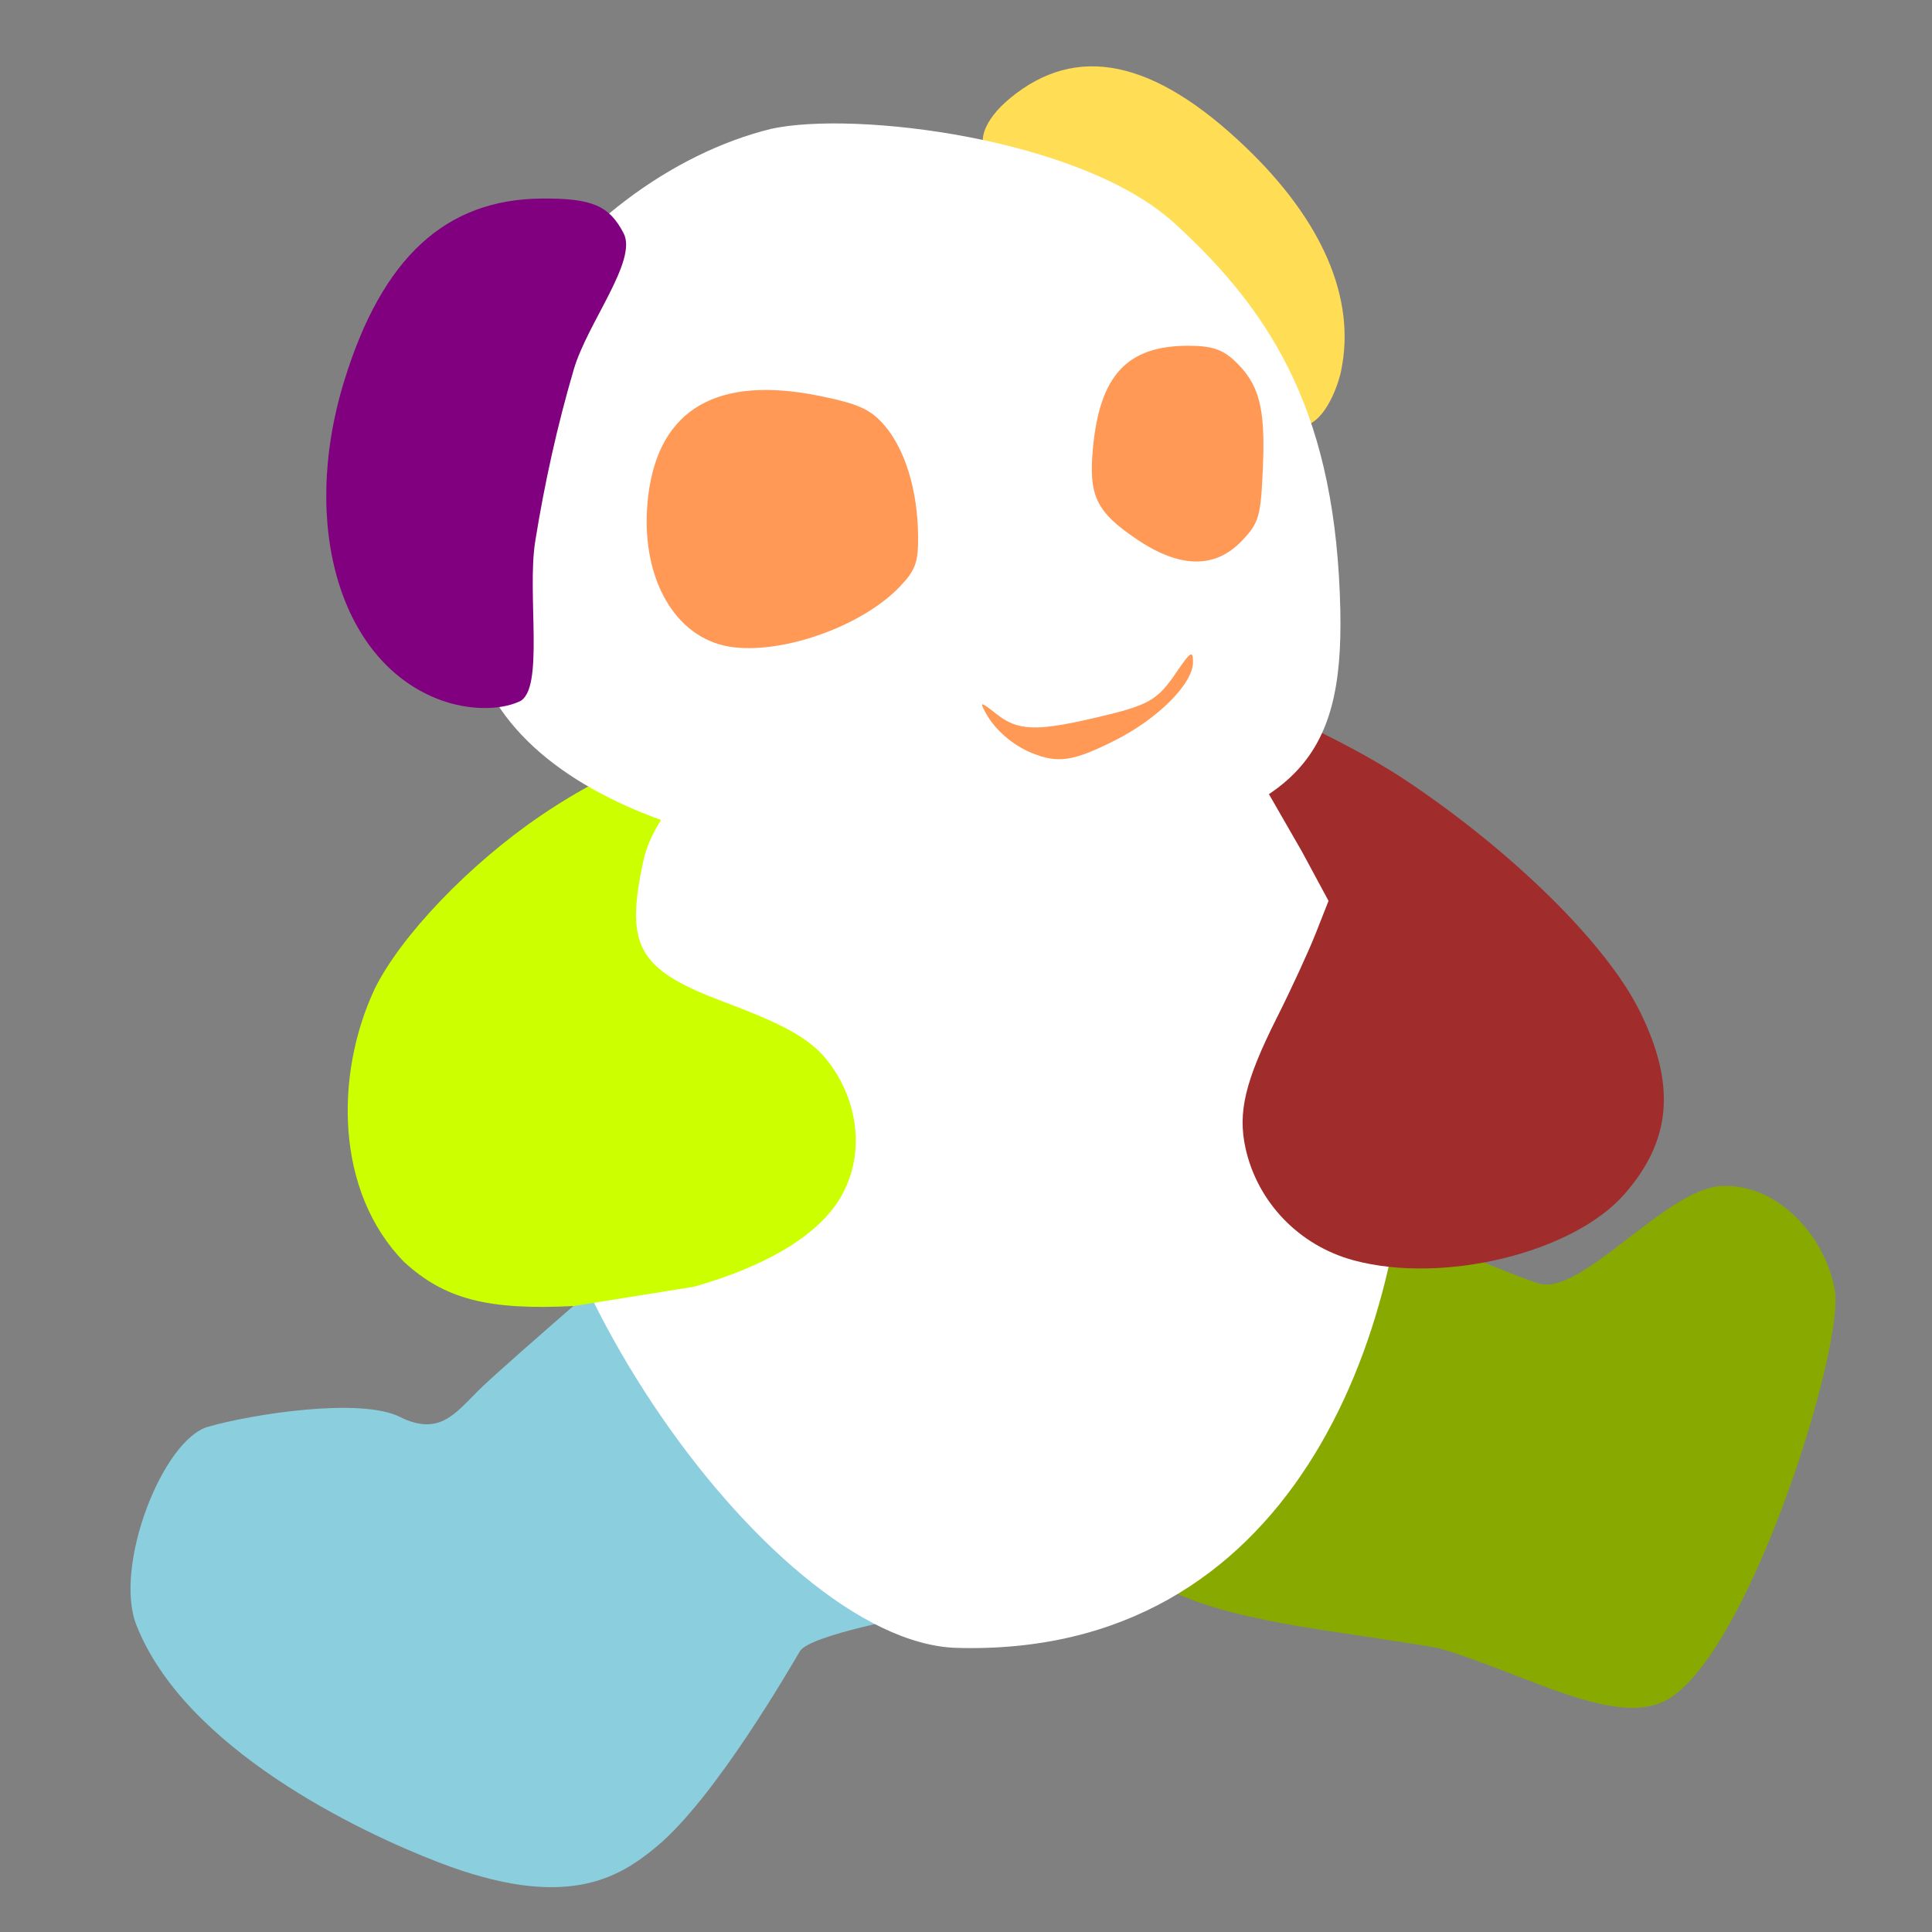 <?xml version="1.0" encoding="UTF-8" standalone="no"?>
<!-- Created with Inkscape (http://www.inkscape.org/) -->

<svg
   xmlns:dc="http://purl.org/dc/elements/1.1/"
   xmlns:cc="http://creativecommons.org/ns#"
   xmlns:rdf="http://www.w3.org/1999/02/22-rdf-syntax-ns#"
   xmlns:svg="http://www.w3.org/2000/svg"
   xmlns="http://www.w3.org/2000/svg"
   xmlns:sodipodi="http://sodipodi.sourceforge.net/DTD/sodipodi-0.dtd"
   xmlns:inkscape="http://www.inkscape.org/namespaces/inkscape"
   width="300"
   height="300"
   id="svg2"
   version="1.1"
   inkscape:version="0.48.1 r9760"
   sodipodi:docname="panda.svg">
  <rect width="100%" height="100%" fill="#808080" stroke="none"/>
  <defs
     id="defs4">
    <inkscape:path-effect
       effect="spiro"
       id="path-effect5542"
       is_visible="true" />
    <inkscape:path-effect
       effect="spiro"
       id="path-effect5538"
       is_visible="true" />
    <inkscape:perspective
       sodipodi:type="inkscape:persp3d"
       inkscape:vp_x="0 : 526.18109 : 1"
       inkscape:vp_y="0 : 1000 : 0"
       inkscape:vp_z="744.09448 : 526.18109 : 1"
       inkscape:persp3d-origin="372.04724 : 350.78739 : 1"
       id="perspective10" />
    <inkscape:perspective
       id="perspective2824"
       inkscape:persp3d-origin="0.5 : 0.33333333 : 1"
       inkscape:vp_z="1 : 0.5 : 1"
       inkscape:vp_y="0 : 1000 : 0"
       inkscape:vp_x="0 : 0.5 : 1"
       sodipodi:type="inkscape:persp3d" />
    <inkscape:perspective
       id="perspective2848"
       inkscape:persp3d-origin="0.5 : 0.33333333 : 1"
       inkscape:vp_z="1 : 0.5 : 1"
       inkscape:vp_y="0 : 1000 : 0"
       inkscape:vp_x="0 : 0.5 : 1"
       sodipodi:type="inkscape:persp3d" />
    <inkscape:perspective
       id="perspective2870"
       inkscape:persp3d-origin="0.5 : 0.33333333 : 1"
       inkscape:vp_z="1 : 0.5 : 1"
       inkscape:vp_y="0 : 1000 : 0"
       inkscape:vp_x="0 : 0.5 : 1"
       sodipodi:type="inkscape:persp3d" />
    <inkscape:perspective
       id="perspective2892"
       inkscape:persp3d-origin="0.5 : 0.33333333 : 1"
       inkscape:vp_z="1 : 0.5 : 1"
       inkscape:vp_y="0 : 1000 : 0"
       inkscape:vp_x="0 : 0.5 : 1"
       sodipodi:type="inkscape:persp3d" />
    <inkscape:perspective
       id="perspective2914"
       inkscape:persp3d-origin="0.5 : 0.33333333 : 1"
       inkscape:vp_z="1 : 0.5 : 1"
       inkscape:vp_y="0 : 1000 : 0"
       inkscape:vp_x="0 : 0.5 : 1"
       sodipodi:type="inkscape:persp3d" />
    <inkscape:perspective
       id="perspective2936"
       inkscape:persp3d-origin="0.5 : 0.33333333 : 1"
       inkscape:vp_z="1 : 0.5 : 1"
       inkscape:vp_y="0 : 1000 : 0"
       inkscape:vp_x="0 : 0.5 : 1"
       sodipodi:type="inkscape:persp3d" />
    <inkscape:perspective
       id="perspective2968"
       inkscape:persp3d-origin="0.5 : 0.33333333 : 1"
       inkscape:vp_z="1 : 0.5 : 1"
       inkscape:vp_y="0 : 1000 : 0"
       inkscape:vp_x="0 : 0.5 : 1"
       sodipodi:type="inkscape:persp3d" />
    <inkscape:perspective
       id="perspective2990"
       inkscape:persp3d-origin="0.5 : 0.33333333 : 1"
       inkscape:vp_z="1 : 0.5 : 1"
       inkscape:vp_y="0 : 1000 : 0"
       inkscape:vp_x="0 : 0.5 : 1"
       sodipodi:type="inkscape:persp3d" />
    <inkscape:perspective
       id="perspective3806"
       inkscape:persp3d-origin="0.5 : 0.33333333 : 1"
       inkscape:vp_z="1 : 0.5 : 1"
       inkscape:vp_y="0 : 1000 : 0"
       inkscape:vp_x="0 : 0.5 : 1"
       sodipodi:type="inkscape:persp3d" />
    <inkscape:perspective
       id="perspective3849"
       inkscape:persp3d-origin="0.5 : 0.33333333 : 1"
       inkscape:vp_z="1 : 0.5 : 1"
       inkscape:vp_y="0 : 1000 : 0"
       inkscape:vp_x="0 : 0.5 : 1"
       sodipodi:type="inkscape:persp3d" />
  </defs>
  <sodipodi:namedview
     id="base"
     pagecolor="#ffffff"
     bordercolor="#666666"
     borderopacity="1.0"
     inkscape:pageopacity="0.0"
     inkscape:pageshadow="2"
     inkscape:zoom="0.49497475"
     inkscape:cx="161.95297"
     inkscape:cy="233.31099"
     inkscape:document-units="px"
     inkscape:current-layer="layer1"
     showgrid="false"
     inkscape:window-width="1366"
     inkscape:window-height="715"
     inkscape:window-x="0"
     inkscape:window-y="24"
     inkscape:window-maximized="1" />
  <g
     inkscape:label="Layer 1"
     inkscape:groupmode="layer"
     id="layer1"
     transform="translate(0,-752.362)">
    <g
       style="fill:#89c322;fill-opacity:1;stroke:none"
       transform="translate(-34.145,126.673)"
       id="g5564">
      <path
         sodipodi:nodetypes="cccsssscc"
         id="path5566"
         transform="translate(-110.731,-40.421)"
         d="m 337.406,835.062 c -17.367,0 -31.469,17.922 -31.469,40.031 3.626,42.833 26.771,40.926 62.219,46.906 14.124,4.103 28.436,13.066 36.375,7.562 12.625,-8.751 26.765,-54.539 25.25,-63.125 -1.515,-8.586 -9.101,-16.661 -17.688,-16.156 -8.586,0.505 -21.715,17.145 -28.281,15.125 -3.176,-0.977 -10.837,-4.183 -17.906,-7.25 -5.009,-13.651 -15.884,-23.094 -28.5,-23.094 z"
         style="fill:#88aa00;fill-opacity:1;stroke:none"
         inkscape:connector-curvature="0" />
      <path
         sodipodi:nodetypes="ccsssssssccc"
         id="path5568"
         transform="translate(-110.731,-40.421)"
         d="m 264.656,838.719 c -13.496,0 -24.921,11.971 -28.844,28.531 -6.77,5.892 -14.57,12.695 -16.719,14.844 -3.536,3.536 -6.064,7.062 -12.125,4.031 -6.061,-3.03 -22.71,-0.489 -29.781,1.531 -7.071,2.02 -14.726,21.691 -11.125,30.812 7.576,19.193 34.523,32.057 46.969,36.844 19.698,7.576 27.934,2.425 33.844,-2.5 9.091,-7.576 20.704,-27.787 22.219,-30.312 1.515,-2.525 18.188,-5.562 18.188,-5.562 6.056,-2.2 6.567,-20.594 7.688,-37.062 0,-22.734 -13.576,-41.156 -30.312,-41.156 z"
         style="fill:#8bcfdf;fill-opacity:1;stroke:none"
         inkscape:connector-curvature="0" />
      <path
         style="fill:#ffffff;fill-opacity:1;stroke:none"
         d="m 157.416,741.157 c -3.03,1.01 -33.84,0 -41.416,37.376 -7.576,37.376 37.453,102.185 66.67,103.036 52.023,1.515 70.206,-48.487 70.206,-86.873 0,-38.386 -9.596,-54.043 -37.881,-56.063 -28.284,-2.02 -56.569,2.525 -57.579,2.525 z"
         id="path5570"
         sodipodi:nodetypes="cssssc"
         inkscape:connector-curvature="0" />
      <path
         style="fill:#ccff00;fill-opacity:1;stroke:none"
         d="m 123.27,828.486 c -13.385,0.683 -20.111,-1.068 -26.412,-6.876 -10.663,-10.919 -10.764,-29.069 -4.528,-42.377 4.073,-8.266 14.781,-19.431 25.802,-26.905 7.148,-4.848 16.03,-9.533 19.893,-8.258 6.749,2.227 -2.109,6.627 -3.99,15.344 -2.864,13.272 -0.81,16.847 12.564,21.867 11.213,4.209 14.722,6.484 17.616,11.423 3.864,6.594 3.742,14.376 -0.317,20.107 -3.718,5.25 -11.336,9.644 -21.971,12.672 l -18.657,3.003 z"
         id="path5572"
         sodipodi:nodetypes="cccsssssscc"
         inkscape:connector-curvature="0" />
      <path
         style="fill:#a02c2c;fill-opacity:1;stroke:none"
         d="m 244.336,821.389 c -8.445,-2.277 -14.912,-8.976 -16.781,-17.385 -1.245,-5.598 -0.073,-10.473 4.888,-20.34 2.205,-4.385 4.906,-10.249 6.002,-13.03 l 1.993,-5.057 -4.13,-7.662 -6.15,-10.692 c 0,0 -2.31,-3.162 -2.512,-5.321 -0.384,-4.111 2.238,-5.905 8.06,-4.083 1.053,0.329 10.021,4.557 16.824,9.102 16.589,11.085 31.053,25.356 36.2,35.718 5.701,11.478 4.983,20.132 -2.367,28.503 -7.98,9.088 -28.117,13.999 -42.026,10.248 z"
         id="path5574"
         sodipodi:nodetypes="cssccccsssssc"
         inkscape:connector-curvature="0" />
      <path
         sodipodi:nodetypes="csssscc"
         id="path5576"
         d="m 213.148,661.908 c -11.54,-8.784 -21.436,-9.071 -24.706,-11.356 -3.302,-2.308 -1.414,-6.349 2.561,-9.625 10.324,-8.51 22.279,-6.036 36.502,7.553 12.036,11.499 17.213,23.589 14.891,34.774 -0.572,2.757 -2.858,8.708 -6.443,8.616 -3.682,-0.205 -2.143,-11.249 -22.806,-29.962 z"
         style="fill:#ffdd55;fill-opacity:1;stroke:none"
         inkscape:connector-curvature="0" />
      <path
         style="fill:#ffffff;fill-opacity:1;stroke:none"
         d="m 153.881,645.698 c 12.91,-2.84 48.069,1.373 62.629,14.647 15.681,14.296 25.121,30.273 25.759,60.104 0.494,23.096 -6.707,32.119 -38.891,37.376 -35.312,5.768 -81.055,-1.353 -93.439,-25.254 -18.959,-40.466 13.063,-79.269 43.942,-86.873 z"
         id="path5578"
         sodipodi:nodetypes="cssscc"
         inkscape:connector-curvature="0" />
      <path
         sodipodi:nodetypes="csssaasc"
         id="path5580"
         d="M 102.636,734.419 C 87.077,728.776 80.624,707.446 87.616,684.771 c 5.889,-19.098 15.733,-28.157 30.701,-28.251 7.763,-0.049 10.439,1.093 12.668,5.403 2.187,4.228 -5.619,13.914 -7.734,21.101 -2.571,8.741 -4.54,17.674 -5.989,26.669 -1.327,8.242 1.482,23.128 -2.461,24.924 -3.12,1.422 -7.915,1.344 -12.164,-0.197 z"
         style="fill:#800080;fill-opacity:1;stroke:none"
         inkscape:connector-curvature="0" />
      <path
         style="fill:#ff9955;fill-opacity:1;stroke:none"
         d="m 194.418,742.638 c -2.986,-1.191 -5.835,-3.668 -7.241,-6.296 -0.942,-1.76 -0.786,-1.738 1.727,0.239 3.285,2.584 6.109,2.697 15.119,0.608 8.564,-1.986 9.78,-2.666 12.855,-7.192 2.136,-3.144 2.519,-3.373 2.519,-1.51 0,3.377 -5.47,8.846 -12.222,12.22 -6.414,3.205 -8.697,3.551 -12.757,1.931 z m -48.705,-16.93 c -7.849,-2.408 -12.305,-11.873 -10.897,-23.144 1.676,-13.415 10.762,-18.648 26.698,-15.377 6.041,1.24 7.865,2.081 10.028,4.626 3.148,3.704 5.057,9.948 5.162,16.882 0.065,4.279 -0.372,5.518 -2.855,8.11 -6.492,6.776 -20.558,11.227 -28.135,8.902 z m 65.068,-16.204 c -6.404,-4.298 -7.619,-6.784 -6.93,-14.18 1.059,-11.359 5.296,-15.931 14.777,-15.947 3.562,-0.006 5.333,0.558 7.17,2.283 3.872,3.638 4.841,7.224 4.454,16.487 -0.325,7.781 -0.595,8.727 -3.291,11.541 -4.136,4.317 -9.565,4.255 -16.179,-0.185 z"
         id="path5582"
         sodipodi:nodetypes="cssssssccsssssccsssssc"
         inkscape:connector-curvature="0" />
    </g>
  </g>
</svg>
